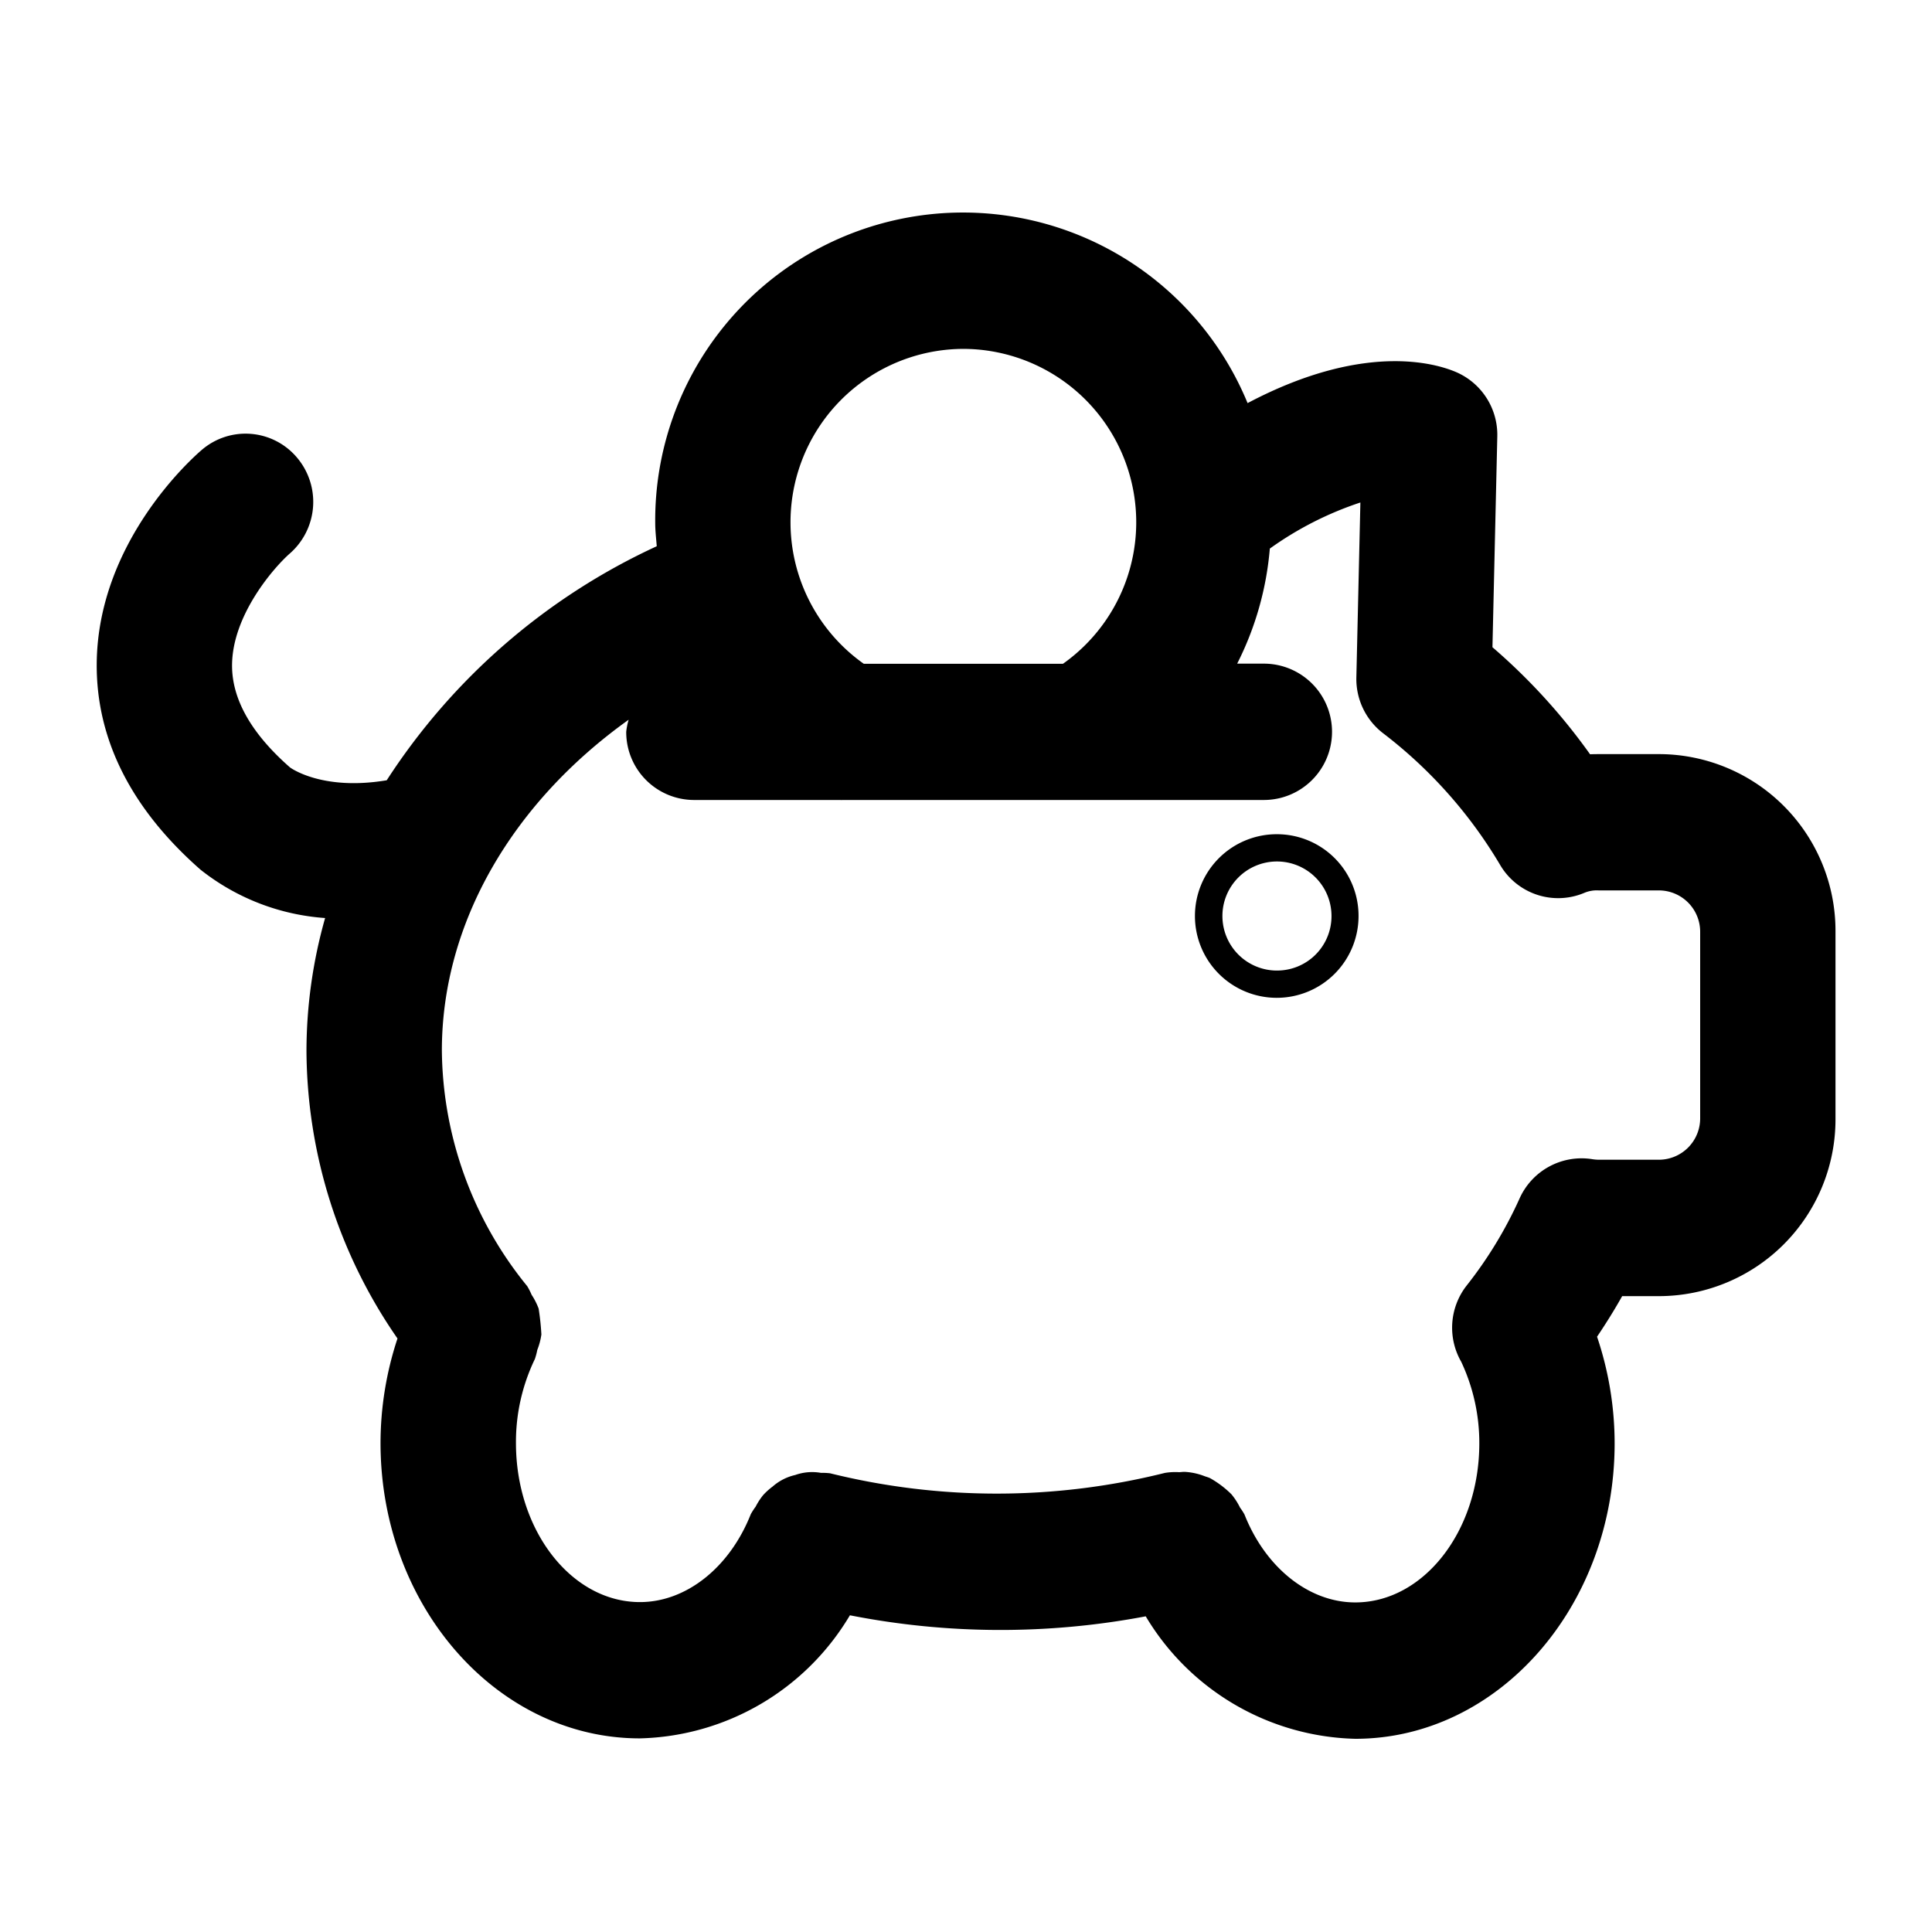 <svg xmlns="http://www.w3.org/2000/svg" width="100" height="100" viewBox="0 0 100 100">
  <defs>
    <style>
      .cls-1 {
        fill-rule: evenodd;
      }
    </style>
  </defs>
  <path id="모양_3" data-name="모양 3" class="cls-1" d="M85.9,39.033H82.752q-0.23,0-.451.008A31.1,31.1,0,0,0,77.249,33.5L77.5,22.59a3.537,3.537,0,0,0-2.019-3.28c-0.813-.381-4.6-1.778-10.906,1.555a15.931,15.931,0,0,0-30.661,6.208c0,0.4.049,0.8,0.079,1.2A33.187,33.187,0,0,0,20.017,40.386c-3.343.563-4.984-.647-5.006-0.664-1.989-1.742-3-3.515-3-5.27,0-2.594,2.152-5.064,2.986-5.8a3.548,3.548,0,0,0,.38-4.962,3.478,3.478,0,0,0-4.937-.4c-0.553.474-5.4,4.813-5.434,11.09-0.02,3.911,1.8,7.5,5.376,10.637a11.676,11.676,0,0,0,6.446,2.5,25.31,25.31,0,0,0-.965,6.857,26.313,26.313,0,0,0,4.711,14.906,17.274,17.274,0,0,0-.878,5.407c0,8.432,6.022,15.291,13.422,15.291a13.007,13.007,0,0,0,10.873-6.371,40.376,40.376,0,0,0,15.312.054A13,13,0,0,0,70.148,90c7.4,0,13.425-6.858,13.425-15.291a17.285,17.285,0,0,0-.91-5.521c0.464-.687.9-1.388,1.3-2.1H85.9a9.15,9.15,0,0,0,9.105-9.174v-9.7A9.15,9.15,0,0,0,85.9,39.033ZM49.864,18.058a8.973,8.973,0,0,1,5.154,16.3H44.71A8.973,8.973,0,0,1,49.864,18.058ZM88,57.91a2.139,2.139,0,0,1-2.1,2.117H82.752A2.123,2.123,0,0,1,82.426,60a3.519,3.519,0,0,0-3.773,2.032,21.513,21.513,0,0,1-2.741,4.51,3.538,3.538,0,0,0-.279,3.944,9.888,9.888,0,0,1,.936,4.221c0,4.54-2.881,8.234-6.421,8.234-2.391,0-4.64-1.786-5.735-4.554a3.319,3.319,0,0,0-.23-0.356,3.465,3.465,0,0,0-.448-0.692,5.18,5.18,0,0,0-1.1-.829c-0.095-.045-0.192-0.069-0.29-0.105a3.326,3.326,0,0,0-1.01-.221c-0.1-.005-0.2.012-0.307,0.016a3.308,3.308,0,0,0-.735.038,35.889,35.889,0,0,1-17.329.019,3.342,3.342,0,0,0-.467-0.021,2.616,2.616,0,0,0-1.337.11,2.654,2.654,0,0,0-1.172.6,3.365,3.365,0,0,0-.493.447,3.448,3.448,0,0,0-.384.594,3.3,3.3,0,0,0-.25.386c-1.094,2.765-3.346,4.551-5.737,4.551-3.54,0-6.418-3.694-6.418-8.234a9.879,9.879,0,0,1,.979-4.347,3.4,3.4,0,0,0,.125-0.471,3.517,3.517,0,0,0,.212-0.8,13.068,13.068,0,0,0-.142-1.338,3.508,3.508,0,0,0-.364-0.716,3.359,3.359,0,0,0-.229-0.449,19.568,19.568,0,0,1-4.416-12.195c0-6.587,3.641-12.816,9.668-17.121a3.37,3.37,0,0,0-.126.626,3.515,3.515,0,0,0,3.5,3.528h7.6c0.014,0,.028.005,0.042,0.005s0.028-.005.043-0.005H65.417a3.528,3.528,0,0,0,0-7.057H64.036a16.14,16.14,0,0,0,1.69-5.955,17.423,17.423,0,0,1,4.687-2.386L70.205,35.06a3.542,3.542,0,0,0,1.365,2.878,23.919,23.919,0,0,1,6.065,6.811,3.483,3.483,0,0,0,4.386,1.458,1.658,1.658,0,0,1,.73-0.119H85.9A2.139,2.139,0,0,1,88,48.206v9.7ZM66.118,43.179a4.234,4.234,0,1,0,4.2,4.234A4.223,4.223,0,0,0,66.118,43.179Zm0,7.057a2.823,2.823,0,1,1,2.8-2.823A2.814,2.814,0,0,1,66.118,50.235Z"/>
</svg>
